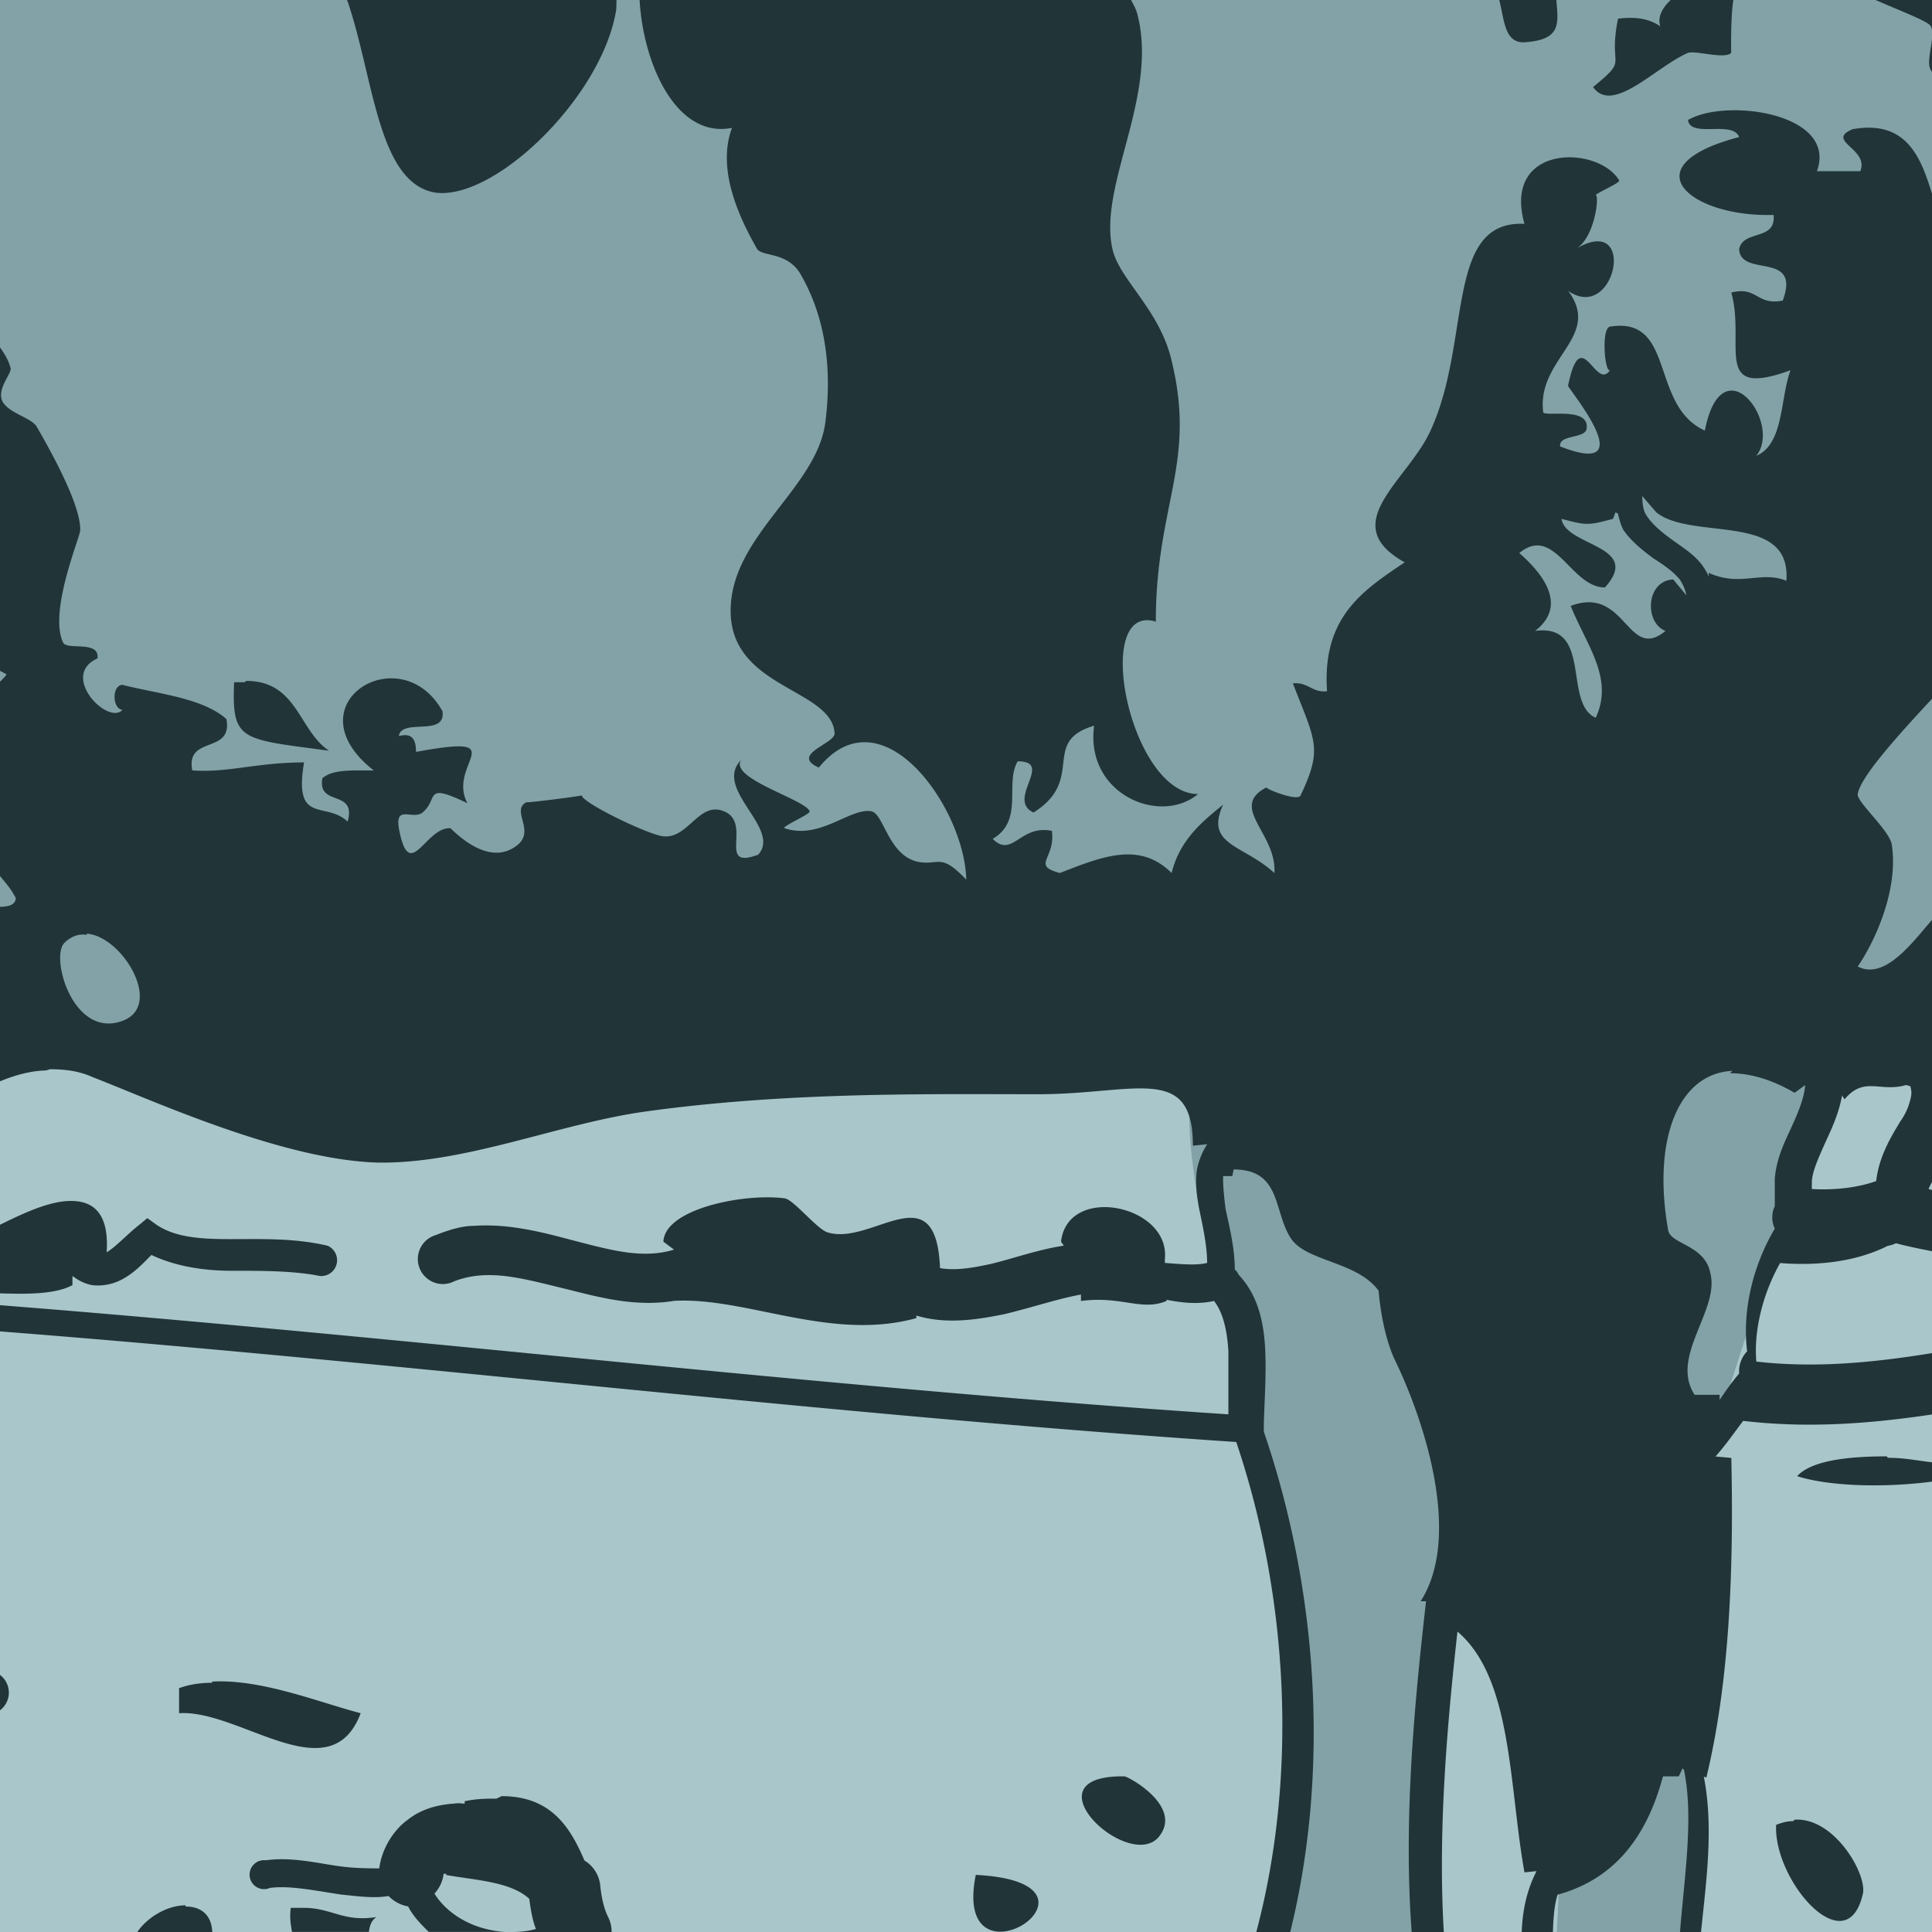 <?xml version="1.0" encoding="UTF-8" standalone="no"?>
<svg
   xmlns:dc="http://purl.org/dc/elements/1.1/"
   xmlns:cc="http://creativecommons.org/ns#"
   xmlns:rdf="http://www.w3.org/1999/02/22-rdf-syntax-ns#"
   xmlns:svg="http://www.w3.org/2000/svg"
   xmlns="http://www.w3.org/2000/svg"
   style="overflow:visible"
   xml:space="preserve"
   id="Layer_1"
   viewBox="0 0 16 16"
   height="100%"
   width="100%"
   version="1.1"><defs
     id="defs279" /><rect
     ry="0"
     rx="0"
     y="0"
     x="0"
     height="16"
     width="16"
     id="rect4159"
     style="color:#000000;clip-rule:nonzero;display:inline;overflow:visible;visibility:visible;opacity:1;isolation:auto;mix-blend-mode:normal;color-interpolation:sRGB;color-interpolation-filters:linearRGB;solid-color:#000000;solid-opacity:1;fill:#a9c6cb;fill-opacity:1;fill-rule:evenodd;stroke:none;stroke-width:2;stroke-linecap:butt;stroke-linejoin:miter;stroke-miterlimit:4;stroke-dasharray:none;stroke-dashoffset:0;stroke-opacity:1;marker:none;marker-start:none;marker-mid:none;marker-end:none;color-rendering:auto;image-rendering:auto;shape-rendering:auto;text-rendering:auto;enable-background:accumulate" /><path
     id="path4180"
     d="M 0,0 0,8.531 3.525,9.119 9.83,8 c 0,0 1.017,0.813 0.305,0.711 -0.712,-0.102 0.103,2.646 0.307,3.256 0.197,0.591 0.39,2.699 0.125,4.033 l 1.299,0 c -0.057,-0.316 -0.102,-0.626 -0.102,-0.881 0,-1.119 0.711,-2.848 0.711,-2.848 L 12.982,14.203 12.893,16 l 1.174,0 c -0.026,-1.303 0.035,-3.83 0.035,-3.83 l 1.119,-3.459 c 0,0 0.609,0.103 0.711,-0.711 0.01,-0.079 0.039,-0.16 0.068,-0.242 L 16,0 0,0 Z"
     style="fill:#82a2a8;fill-opacity:1;fill-rule:evenodd;stroke:none;stroke-width:1px;stroke-linecap:butt;stroke-linejoin:miter;stroke-opacity:1" /><path
     id="path4"
     d="m 2.873,0 c 0.002,0.004 0.004,0.007 0.006,0.012 0.218,0.643 0.25,1.495 0.719,1.582 0.491,0.076 1.384,-0.786 1.504,-1.506 0.004,-0.028 0.002,-0.059 0.004,-0.088 l -2.232,0 z M 5.297,0 C 5.326,0.526 5.599,1.15 6.062,1.059 5.932,1.408 6.128,1.812 6.27,2.062 c 0.044,0.065 0.25,0.022 0.359,0.207 0.24,0.414 0.251,0.872 0.207,1.221 -0.065,0.556 -0.796,0.95 -0.785,1.582 0.011,0.632 0.84,0.631 0.861,1.002 0,0.087 -0.371,0.174 -0.131,0.283 C 7.305,5.714 7.991,6.696 8.002,7.285 7.806,7.078 7.784,7.153 7.643,7.143 7.359,7.121 7.326,6.741 7.217,6.719 7.042,6.686 6.792,6.958 6.498,6.859 6.465,6.848 6.716,6.741 6.705,6.719 6.672,6.621 6.03,6.446 6.139,6.293 5.899,6.533 6.476,6.86 6.279,7.078 5.93,7.209 6.236,6.817 5.996,6.719 5.789,6.632 5.701,6.948 5.494,6.926 5.374,6.915 4.829,6.653 4.818,6.588 4.688,6.61 4.329,6.653 4.361,6.643 4.23,6.708 4.426,6.87 4.295,6.99 4.044,7.208 3.739,6.859 3.729,6.859 3.521,6.848 3.39,7.328 3.303,6.859 3.27,6.652 3.433,6.806 3.51,6.719 3.63,6.61 3.511,6.478 3.871,6.652 3.697,6.325 4.274,6.074 3.445,6.227 3.445,6.139 3.423,6.063 3.303,6.096 3.325,5.943 3.697,6.107 3.664,5.889 3.315,5.267 2.398,5.836 3.096,6.381 c -0.174,0 -0.339,-0.012 -0.426,0.064 -0.044,0.24 0.285,0.087 0.209,0.359 -0.185,-0.174 -0.449,0.033 -0.361,-0.49 -0.393,0 -0.631,0.088 -0.926,0.066 C 1.537,6.086 1.93,6.249 1.875,5.955 1.679,5.781 1.319,5.748 1.014,5.672 c -0.087,0.001 -0.087,0.196 0,0.207 C 0.894,6.01 0.49,5.595 0.807,5.453 0.828,5.3 0.556,5.388 0.523,5.322 0.403,5.071 0.653,4.473 0.664,4.396 0.675,4.178 0.392,3.688 0.305,3.535 0.261,3.459 0.076,3.424 0.021,3.326 -0.033,3.217 0.108,3.087 0.086,3.043 0.07,2.982 0.037,2.929 0,2.877 l 0,2.678 c 0.019,0.01 0.034,0.02 0.055,0.029 C 0.036,5.613 0.018,5.626 0,5.646 L 0,7.254 C 0.043,7.31 0.085,7.349 0.131,7.438 0.126,7.498 0.067,7.508 0,7.51 l 0,1.445 c 0.127,-0.052 0.253,-0.087 0.381,-0.09 l 0.033,-0.01 c 0.109,0 0.23,0.01 0.35,0.064 0.48,0.185 1.569,0.687 2.365,0.709 0.731,0.011 1.505,-0.326 2.225,-0.424 C 6.531,9.041 7.698,9.062 8.592,9.062 9.399,9.063 9.879,8.801 9.879,9.488 l 0.119,-0.012 c -0.044,0.065 -0.077,0.152 -0.088,0.229 -0.011,0.109 0.002,0.207 0.023,0.316 0.033,0.153 0.064,0.307 0.064,0.438 -0.087,0.022 -0.208,0.011 -0.35,0 l 0,-0.033 C 9.692,9.979 8.842,9.803 8.787,10.283 l 0.023,0.033 C 8.592,10.349 8.385,10.425 8.199,10.469 8.047,10.501 7.916,10.524 7.785,10.502 7.752,9.706 7.228,10.316 6.857,10.207 6.77,10.185 6.574,9.935 6.498,9.924 6.16,9.88 5.505,10.011 5.494,10.283 l 0.088,0.066 c -0.251,0.076 -0.501,0.01 -0.795,-0.066 -0.251,-0.065 -0.547,-0.153 -0.863,-0.131 -0.098,0 -0.205,0.033 -0.314,0.076 a 0.207,0.207 0 1 0 0.152,0.383 c 0.283,-0.109 0.566,-0.023 0.926,0.064 0.262,0.065 0.567,0.152 0.895,0.098 0.6,-0.033 1.297,0.339 2.006,0.143 l 0,-0.021 c 0.251,0.076 0.512,0.032 0.73,-0.012 0.229,-0.055 0.447,-0.129 0.633,-0.162 l 0,0.053 c 0.338,-0.044 0.502,0.087 0.709,0 l 0,-0.01 c 0.109,0.022 0.251,0.042 0.393,0.01 0.076,0.098 0.108,0.242 0.119,0.416 l 0,0.523 C 6.781,11.487 3.382,11.075 0,10.809 l 0,0.217 c 3.396,0.264 6.817,0.687 10.238,0.916 0.423,1.252 0.518,2.732 0.166,4.059 l 0.281,0 c 0.338,-1.372 0.217,-2.873 -0.219,-4.146 0,-0.185 0.023,-0.436 0.012,-0.676 -0.011,-0.218 -0.055,-0.447 -0.219,-0.621 a 0.153,0.153 0 0 0 -0.033,-0.045 c 0,-0.174 -0.043,-0.347 -0.076,-0.5 -0.011,-0.087 -0.021,-0.176 -0.021,-0.252 9.63e-4,0 0,-0.011 0,-0.021 l 0.076,0 0.012,-0.055 c 0.403,0 0.326,0.36 0.479,0.578 0.131,0.185 0.546,0.186 0.721,0.426 0,0 0.022,0.327 0.131,0.566 0.24,0.491 0.566,1.461 0.217,2.006 l 0.045,0 C 11.712,14.119 11.622,15.08 11.691,16 l 0.266,0 c -0.049,-0.821 0.024,-1.686 0.113,-2.488 0.456,0.387 0.425,1.27 0.555,1.994 l 0.1,-0.01 C 12.641,15.659 12.609,15.828 12.602,16 l 0.258,0 c 0.005,-0.105 0.009,-0.21 0.039,-0.309 0.48,-0.131 0.742,-0.49 0.873,-0.98 l 0.131,0 0.031,-0.066 0.012,0.012 c 0.081,0.396 0.005,0.867 -0.033,1.344 l 0.174,0 c 0.042,-0.415 0.107,-0.86 0.023,-1.289 l 0.021,0.01 c 0.185,-0.763 0.229,-1.667 0.207,-2.648 l -0.131,-0.012 c 0.087,-0.098 0.163,-0.208 0.229,-0.295 0.544,0.064 1.059,0.022 1.564,-0.053 l 0,-0.508 c -0.482,0.078 -0.965,0.126 -1.455,0.07 -0.022,-0.262 0.056,-0.566 0.197,-0.816 0.283,0.022 0.609,-8.29e-4 0.893,-0.143 a 0.207,0.207 0 0 0 0.066,-0.021 c 0.093,0.025 0.196,0.046 0.299,0.066 l 0,-0.508 c -0.009,-0.002 -0.019,-0.003 -0.027,-0.006 0,-0.016 0.023,-0.045 0.027,-0.062 l 0,-2.168 C 15.847,7.793 15.611,8.123 15.385,8.004 15.527,7.797 15.722,7.373 15.668,7.002 15.657,6.882 15.374,6.642 15.385,6.576 15.405,6.441 15.691,6.119 16,5.787 l 0,-4.182 C 15.906,1.297 15.786,0.991 15.342,1.07 c -0.229,0.098 0.141,0.162 0.064,0.348 l -0.359,0 c 0.174,-0.48 -0.752,-0.609 -1.068,-0.424 0.022,0.153 0.369,-0.001 0.424,0.141 -0.916,0.24 -0.402,0.666 0.285,0.645 0.022,0.218 -0.252,0.12 -0.285,0.283 0.011,0.24 0.514,0.011 0.361,0.426 -0.218,0.044 -0.208,-0.121 -0.426,-0.066 0.12,0.436 -0.164,0.882 0.49,0.643 -0.087,0.24 -0.054,0.611 -0.283,0.709 C 14.763,3.501 14.261,2.836 14.119,3.566 13.661,3.359 13.879,2.618 13.334,2.705 c -0.076,0.011 -0.044,0.392 0,0.359 -0.12,0.185 -0.239,-0.403 -0.348,0.131 0,0.022 0.631,0.775 -0.066,0.502 -0.011,-0.098 0.197,-0.064 0.219,-0.141 0.033,-0.196 -0.348,-0.099 -0.359,-0.143 -0.055,-0.447 0.491,-0.622 0.207,-1.004 0.393,0.273 0.577,-0.653 0.064,-0.348 0.153,-0.087 0.197,-0.436 0.164,-0.447 0.044,-0.033 0.195,-0.097 0.195,-0.119 -0.174,-0.294 -0.971,-0.306 -0.785,0.359 -0.665,-0.033 -0.434,0.981 -0.783,1.723 -0.196,0.414 -0.776,0.764 -0.209,1.08 -0.338,0.229 -0.686,0.447 -0.643,1.068 -0.131,0.011 -0.152,-0.077 -0.283,-0.066 0.185,0.48 0.25,0.535 0.064,0.928 -0.022,0.055 -0.294,-0.056 -0.283,-0.066 -0.316,0.164 0.088,0.382 0.066,0.709 C 10.293,6.991 9.976,7.002 10.129,6.664 9.954,6.806 9.769,6.958 9.703,7.23 9.441,6.969 9.137,7.089 8.777,7.23 8.537,7.165 8.744,7.11 8.711,6.881 8.449,6.826 8.384,7.111 8.221,6.947 8.482,6.795 8.319,6.49 8.428,6.305 c 0.305,0 -0.098,0.315 0.131,0.424 0.436,-0.273 0.055,-0.588 0.502,-0.719 -0.076,0.567 0.545,0.828 0.861,0.566 -0.567,0 -0.884,-1.591 -0.35,-1.428 0,-0.97 0.338,-1.31 0.131,-2.16 C 9.605,2.563 9.267,2.313 9.213,2.062 9.093,1.539 9.594,0.797 9.42,0.121 9.41,0.079 9.388,0.039 9.367,-8e-6 l -4.07,0 z m 7.119,0 c 0.043,0.162 0.041,0.358 0.209,0.35 C 12.935,0.33 12.904,0.192 12.889,0 l -0.473,0 z m 1.42,0 c -0.07,0.065 -0.111,0.142 -0.086,0.219 -0.076,-0.055 -0.186,-0.086 -0.35,-0.064 -0.087,0.425 0.098,0.316 -0.207,0.566 0.164,0.229 0.513,-0.163 0.785,-0.283 0.065,-0.022 0.305,0.055 0.359,0 0,0 -0.006,-0.295 0.018,-0.438 l -0.52,0 z m 1.697,0 c 0.2,0.088 0.408,0.166 0.451,0.209 0.055,0.065 -0.033,0.272 0,0.359 0.004,0.01 0.012,0.019 0.016,0.029 L 16,0 15.533,0 Z m -1.932,4.109 0.115,0.133 c 0.294,0.24 1.122,-0.009 1.078,0.568 -0.207,-0.087 -0.381,0.054 -0.643,-0.066 l 0,0.033 c -0.011,-0.033 -0.033,-0.065 -0.055,-0.098 -0.076,-0.098 -0.174,-0.153 -0.262,-0.219 -0.076,-0.055 -0.152,-0.12 -0.195,-0.186 -0.029,-0.039 -0.037,-0.094 -0.039,-0.166 z m -0.223,0.133 0.021,0.012 c 0.011,0.044 0.021,0.087 0.043,0.131 0.065,0.098 0.165,0.175 0.252,0.24 0.087,0.055 0.162,0.108 0.217,0.174 0.022,0.033 0.044,0.076 0.055,0.131 L 13.857,4.799 c -0.229,0.011 -0.239,0.36 -0.064,0.426 -0.316,0.262 -0.327,-0.381 -0.785,-0.207 0.131,0.327 0.36,0.599 0.207,0.926 -0.273,-0.12 -0.022,-0.784 -0.502,-0.719 0.283,-0.218 0.044,-0.492 -0.131,-0.645 0.294,-0.24 0.425,0.285 0.709,0.285 0.316,-0.349 -0.327,-0.339 -0.359,-0.568 0.207,0.055 0.219,0.055 0.426,0 l 0.021,-0.055 z M 2.039,5.639 2.027,5.65 c -0.022,-1.15e-4 -0.055,0 -0.088,0 C 1.918,6.141 1.994,6.119 2.725,6.217 2.474,6.053 2.464,5.639 2.039,5.639 Z M 0.719,7.732 C 1.013,7.754 1.351,8.32 1.023,8.451 0.609,8.615 0.413,7.929 0.533,7.809 0.588,7.754 0.653,7.731 0.719,7.742 l 0,-0.01 z m 13.631,1.133 -0.023,0.023 c 0.153,0 0.328,0.042 0.535,0.162 l 0.088,-0.064 c -0.011,0.131 -0.078,0.272 -0.154,0.436 -0.044,0.098 -0.087,0.207 -0.098,0.338 l 0,0.229 a 0.218,0.218 0 0 0 0,0.186 c -0.174,0.294 -0.272,0.667 -0.229,1.016 a 0.24,0.24 0 0 0 -0.066,0.184 c -0.065,0.076 -0.118,0.153 -0.162,0.219 l 0,-0.043 -0.207,0 c -0.207,-0.316 0.207,-0.699 0.131,-1.004 -0.044,-0.24 -0.328,-0.239 -0.35,-0.359 -0.131,-0.741 0.077,-1.299 0.535,-1.32 z m 1.438,0.121 0.033,0.01 c 0.011,0.044 0.011,0.066 0,0.109 -0.011,0.044 -0.031,0.109 -0.086,0.186 -0.065,0.109 -0.175,0.283 -0.197,0.49 -0.153,0.055 -0.348,0.077 -0.533,0.066 -8.54e-4,-0.011 0,-0.033 0,-0.055 0,-0.065 0.033,-0.152 0.076,-0.25 0.055,-0.131 0.141,-0.283 0.174,-0.469 l 0.021,0.031 c 0.164,-0.196 0.294,-0.054 0.512,-0.119 z M 0.529,9.949 C 0.366,9.967 0.178,10.055 0,10.143 l 0,0.568 c 0.23,0.007 0.458,0.008 0.6,-0.068 l 0,-0.076 c 0.044,0.033 0.099,0.065 0.164,0.076 0.087,0.011 0.173,-0.01 0.238,-0.043 0.109,-0.055 0.187,-0.142 0.252,-0.207 0.207,0.098 0.446,0.131 0.664,0.131 0.251,0 0.512,-6.52e-4 0.73,0.043 a 0.131,0.131 0 0 0 0.066,-0.25 c -0.273,-0.065 -0.546,-0.055 -0.797,-0.055 -0.24,0 -0.458,-0.01 -0.621,-0.119 l -0.076,-0.055 -0.066,0.055 C 1.056,10.219 0.959,10.327 0.883,10.371 0.907,10.019 0.748,9.926 0.529,9.949 Z M 15.625,12.061 c -0.316,0 -0.622,0.033 -0.742,0.164 0.279,0.088 0.739,0.095 1.117,0.045 l 0,-0.16 c -0.132,-0.015 -0.226,-0.037 -0.365,-0.037 L 15.625,12.061 Z M 0,13.871 0,14.164 a 0.183,0.183 0 0 0 0,-0.293 z m 1.756,0.055 0,0.01 c -0.087,0 -0.186,0.012 -0.273,0.045 l 0,0.207 c 0.502,-0.033 1.253,0.665 1.504,0 -0.338,-0.087 -0.816,-0.284 -1.23,-0.262 z m 7.555,0.785 c -0.829,-0.011 0.034,0.796 0.285,0.502 0.207,-0.251 -0.252,-0.502 -0.285,-0.502 z m -5.156,0.164 -0.045,0.021 c -0.076,-6.52e-4 -0.164,-3.25e-4 -0.262,0.021 l 0,0.021 a 0.294,0.294 0 0 0 -0.098,0 0.294,0.294 0 0 0 -0.01,0 c -0.12,0.011 -0.252,0.044 -0.361,0.131 -0.109,0.076 -0.216,0.23 -0.238,0.404 -0.087,0 -0.176,-8.18e-4 -0.285,-0.012 -0.196,-0.022 -0.425,-0.087 -0.654,-0.055 a 0.12,0.12 0 1 0 0.033,0.229 c 0.164,-0.022 0.372,0.022 0.59,0.055 0.12,0.011 0.262,0.034 0.393,0.012 a 0.294,0.294 0 0 0 0.162,0.086 c 0.041,0.082 0.106,0.147 0.17,0.211 l 0.631,0 C 3.946,15.985 3.717,15.872 3.598,15.682 a 0.294,0.294 0 0 0 0.076,-0.164 l 0.021,0 0,0.01 c 0.251,0.044 0.535,0.056 0.688,0.197 0.011,0.076 0.022,0.163 0.055,0.25 -0.066,0.019 -0.135,0.025 -0.205,0.025 l 0.832,0 A 0.273,0.273 0 0 0 5.037,15.877 C 5.004,15.812 4.982,15.724 4.971,15.615 A 0.273,0.273 0 0 0 4.84,15.408 C 4.72,15.125 4.558,14.875 4.154,14.875 Z m 10.707,0.195 -0.012,0.012 c -0.044,0 -0.086,0.009 -0.141,0.031 -0.022,0.469 0.588,1.157 0.719,0.568 0.033,-0.164 -0.239,-0.633 -0.566,-0.611 z m -6.781,0.457 c -0.207,1.025 1.265,0.065 0,0 z M 1.537,15.779 c -0.146,0 -0.312,0.093 -0.4,0.221 l 0.621,0 c -0.007,-0.146 -0.096,-0.211 -0.221,-0.211 l 0,-0.01 z m 0.871,0.021 c -0.011,0.08 3.08e-4,0.14 0.01,0.199 l 0.637,0 c 0.006,-0.05 0.021,-0.095 0.062,-0.123 -0.273,0.044 -0.371,-0.076 -0.6,-0.076 l -0.01,0 c -0.033,1.95e-4 -0.067,0 -0.1,0 z"
     style="fill:#213437;fill-opacity:1" /></svg>